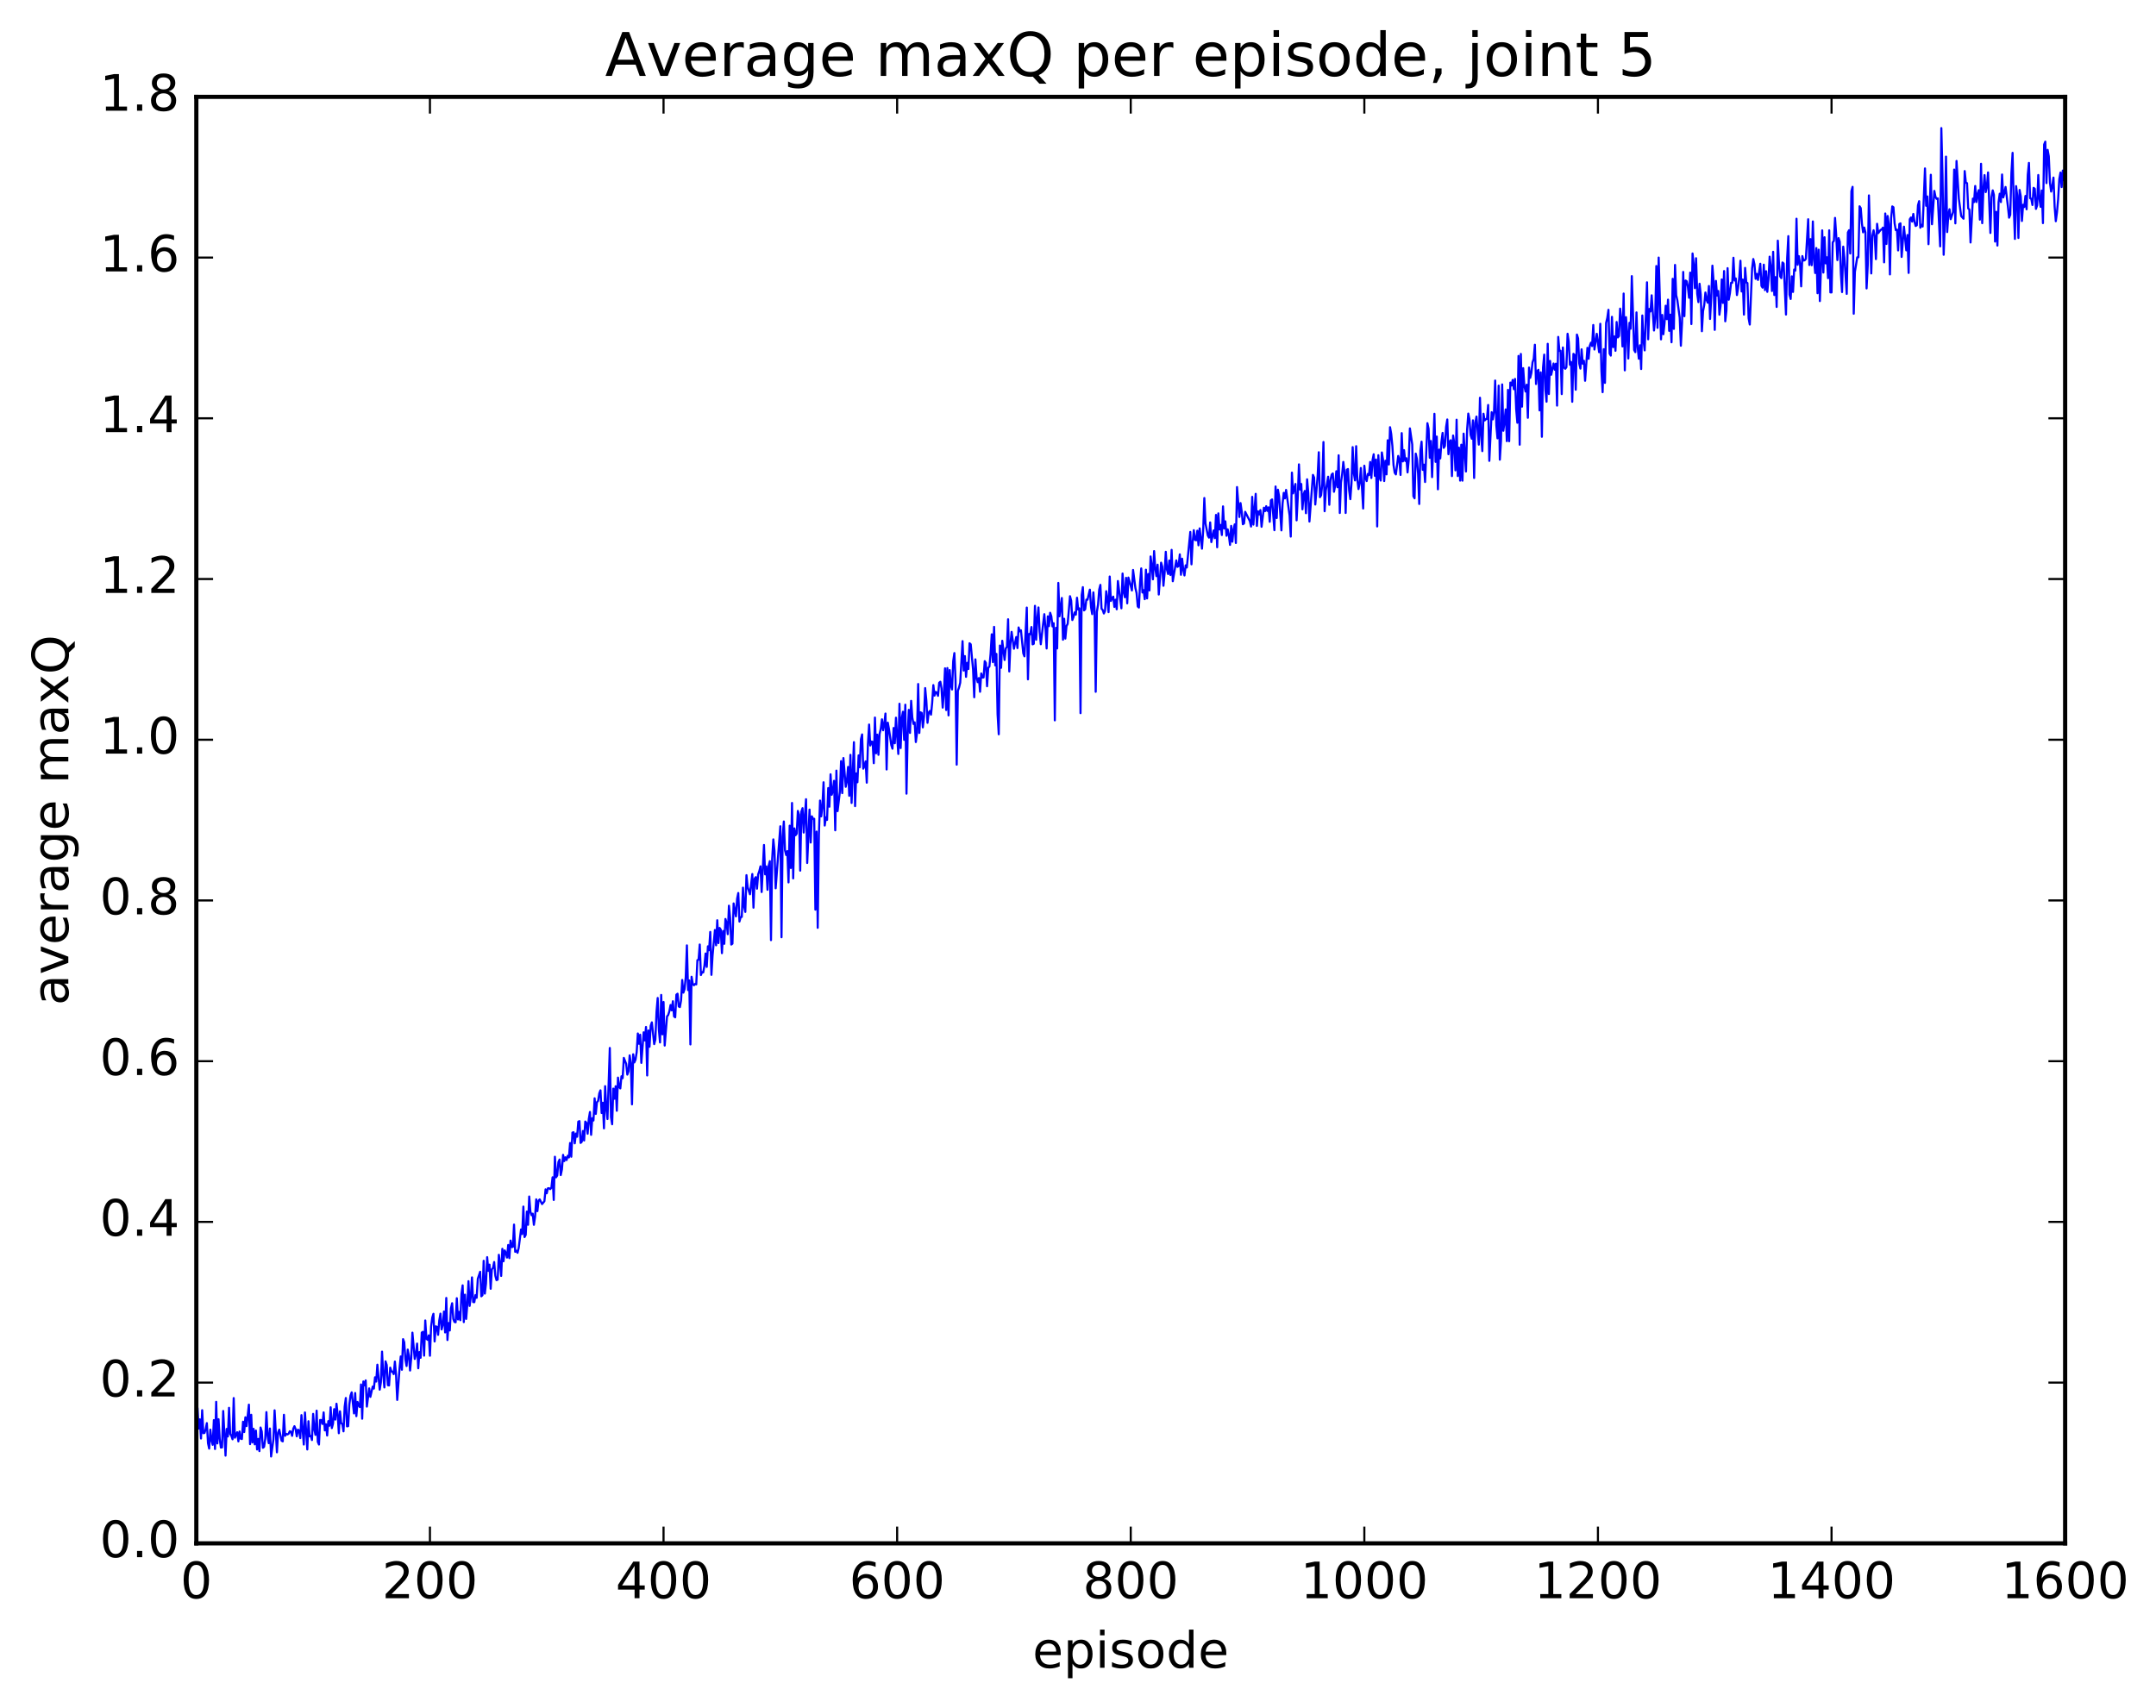 <?xml version="1.0" encoding="utf-8" standalone="no"?>
<!DOCTYPE svg PUBLIC "-//W3C//DTD SVG 1.1//EN"
  "http://www.w3.org/Graphics/SVG/1.1/DTD/svg11.dtd">
<!-- Created with matplotlib (http://matplotlib.org/) -->
<svg height="408pt" version="1.1" viewBox="0 0 515 408" width="515pt" xmlns="http://www.w3.org/2000/svg" xmlns:xlink="http://www.w3.org/1999/xlink">
 <defs>
  <style type="text/css">
*{stroke-linecap:butt;stroke-linejoin:round;stroke-miterlimit:100000;}
  </style>
 </defs>
 <g id="figure_1">
  <g id="patch_1">
   <path d="M 0 408.169 
L 515.768 408.169 
L 515.768 0 
L 0 0 
z
" style="fill:#ffffff;"/>
  </g>
  <g id="axes_1">
   <g id="patch_2">
    <path d="M 46.898 368.742 
L 493.298 368.742 
L 493.298 23.142 
L 46.898 23.142 
z
" style="fill:#ffffff;"/>
   </g>
   <g id="line2d_1">
    <path clip-path="url(#pdaed164608)" d="M 46.898 341.799 
L 47.176 336.407 
L 47.456 341.322 
L 47.734 339.116 
L 48.014 343.697 
L 48.292 336.932 
L 48.572 342.425 
L 48.85 342.366 
L 49.13 341.458 
L 49.408 340.019 
L 49.688 344.823 
L 49.967 346.109 
L 50.245 341.582 
L 50.525 344.106 
L 50.803 345.207 
L 51.083 339.297 
L 51.361 346.205 
L 51.641 334.938 
L 51.919 344.873 
L 52.199 339.087 
L 52.477 343.729 
L 52.757 345.86 
L 53.035 345.827 
L 53.315 337.119 
L 53.873 347.786 
L 54.151 341.408 
L 54.431 343.207 
L 54.709 336.365 
L 54.989 342.63 
L 55.267 343.057 
L 55.547 343.886 
L 55.825 334.037 
L 56.105 343.506 
L 56.663 342.199 
L 56.941 344.39 
L 57.221 342.022 
L 57.499 343.731 
L 57.779 343.827 
L 58.057 339.681 
L 58.337 342.151 
L 58.615 338.621 
L 58.895 340.733 
L 59.453 335.607 
L 59.731 345.044 
L 60.011 338.03 
L 60.289 344.644 
L 60.569 341.383 
L 60.847 345.089 
L 61.127 341.802 
L 61.406 346.318 
L 61.684 343.792 
L 61.964 346.707 
L 62.242 341.064 
L 62.522 342.016 
L 62.8 345.914 
L 63.08 345.699 
L 63.358 343.771 
L 63.638 337.39 
L 63.916 343.035 
L 64.195 344.814 
L 64.475 341.31 
L 64.754 347.997 
L 65.311 343.931 
L 65.591 336.96 
L 66.148 346.996 
L 66.427 342.266 
L 66.707 341.574 
L 67.264 344.225 
L 67.543 344.382 
L 67.823 338.031 
L 68.102 343.05 
L 68.38 342.595 
L 68.659 342.722 
L 68.939 342.571 
L 69.218 341.96 
L 69.496 342.071 
L 69.775 343.059 
L 70.055 341.347 
L 70.334 340.757 
L 70.612 341.454 
L 70.891 343.179 
L 71.171 341.583 
L 71.45 341.795 
L 71.728 343.594 
L 72.007 338.112 
L 72.566 345.137 
L 72.844 337.474 
L 73.403 346.313 
L 73.681 339.567 
L 73.96 343.17 
L 74.24 343.066 
L 74.519 344.062 
L 74.797 337.813 
L 75.076 341.42 
L 75.356 342.84 
L 75.635 337.042 
L 75.913 344.487 
L 76.192 345.137 
L 76.472 339.263 
L 76.751 339.308 
L 77.029 340.226 
L 77.308 337.458 
L 77.588 341.757 
L 77.867 340.289 
L 78.145 342.981 
L 78.424 339.548 
L 78.704 340.644 
L 78.983 336.238 
L 79.261 341.208 
L 79.54 340.163 
L 79.82 336.689 
L 80.099 339.178 
L 80.377 335.385 
L 80.656 337.882 
L 80.936 342.433 
L 81.215 337.197 
L 81.493 340.047 
L 81.772 340.207 
L 82.052 341.985 
L 82.331 336.087 
L 82.609 334.017 
L 82.888 340.798 
L 83.168 340.738 
L 83.447 335.568 
L 83.725 333.442 
L 84.004 332.665 
L 84.562 337.706 
L 84.841 332.826 
L 85.121 338.358 
L 85.4 334.963 
L 85.678 335.803 
L 85.957 336.184 
L 86.237 330.785 
L 86.516 338.969 
L 86.794 330.071 
L 87.073 330.999 
L 87.353 329.811 
L 87.632 336.077 
L 88.189 331.724 
L 88.469 333.752 
L 89.026 331.288 
L 89.305 331.769 
L 89.585 329.073 
L 89.864 330.096 
L 90.142 326.064 
L 90.701 332.028 
L 90.98 330.288 
L 91.258 322.94 
L 91.537 328.405 
L 91.817 331.502 
L 92.096 325.262 
L 92.374 326.145 
L 92.653 330.952 
L 92.933 331.014 
L 93.212 326.765 
L 93.49 327.659 
L 93.769 327.734 
L 94.049 328.316 
L 94.328 325.31 
L 94.606 328.495 
L 94.885 334.485 
L 95.444 326.873 
L 95.722 324.09 
L 96.001 327.272 
L 96.281 319.956 
L 96.559 320.69 
L 96.838 324.774 
L 97.118 326.375 
L 97.397 322.45 
L 97.675 323.945 
L 97.954 327.454 
L 98.234 324.435 
L 98.513 318.402 
L 99.07 324.689 
L 99.35 323.582 
L 99.629 321.014 
L 99.907 326.913 
L 100.186 323.05 
L 100.466 324.411 
L 100.745 318.388 
L 101.023 318.208 
L 101.302 323.899 
L 101.582 315.496 
L 101.861 319.871 
L 102.139 320.119 
L 102.418 319.05 
L 102.698 323.922 
L 102.977 316.968 
L 103.255 314.81 
L 103.534 313.899 
L 103.814 320.508 
L 104.093 316.893 
L 104.371 317.026 
L 104.65 318.924 
L 104.93 315.481 
L 105.209 313.865 
L 105.487 317.631 
L 105.766 316.509 
L 106.046 313.359 
L 106.325 318.356 
L 106.603 310.117 
L 106.882 320.169 
L 107.162 316.108 
L 107.441 317.884 
L 107.719 312.587 
L 107.999 311.375 
L 108.278 315.131 
L 108.556 315.849 
L 108.835 315.927 
L 109.115 310.178 
L 109.394 315.253 
L 109.672 313.444 
L 109.951 315.432 
L 110.231 309.136 
L 110.51 307.103 
L 110.788 315.886 
L 111.067 309.326 
L 111.347 315.13 
L 111.626 311.728 
L 111.904 306.108 
L 112.183 312.018 
L 112.463 309.822 
L 112.742 305.2 
L 113.02 311.096 
L 113.299 311.124 
L 113.579 309.427 
L 113.858 310.086 
L 114.136 305.528 
L 114.695 303.857 
L 114.974 309.723 
L 115.252 309.444 
L 115.531 301.235 
L 115.811 309.072 
L 116.09 306.667 
L 116.368 300.367 
L 116.647 303.647 
L 116.927 302.156 
L 117.206 307.923 
L 117.484 303.262 
L 117.763 302.942 
L 118.043 301.525 
L 118.322 304.818 
L 118.6 305.861 
L 118.879 305.74 
L 119.159 299.805 
L 119.438 301.896 
L 119.716 304.85 
L 119.996 298.374 
L 120.275 301.348 
L 120.553 298.752 
L 120.832 299.335 
L 121.112 300.472 
L 121.391 297.458 
L 121.669 300.602 
L 121.948 296.405 
L 122.228 297.961 
L 122.507 297.915 
L 122.785 292.587 
L 123.064 299.085 
L 123.344 298.827 
L 123.623 299.325 
L 123.901 298.159 
L 124.46 293.748 
L 124.739 294.848 
L 125.017 288.282 
L 125.296 295.567 
L 125.576 295.051 
L 125.855 289.478 
L 126.133 292.631 
L 126.412 285.875 
L 126.692 289.483 
L 126.971 290.345 
L 127.249 289.973 
L 127.528 292.642 
L 127.808 290.74 
L 128.087 286.558 
L 128.365 289.382 
L 128.644 286.847 
L 128.923 286.571 
L 129.482 287.689 
L 130.04 287.009 
L 130.319 284.167 
L 130.597 285.104 
L 130.876 283.914 
L 131.155 283.894 
L 131.435 284.115 
L 131.714 283.765 
L 131.993 281.286 
L 132.272 286.703 
L 132.55 276.376 
L 132.829 281.296 
L 133.108 280.844 
L 133.387 277.648 
L 133.667 277.044 
L 133.946 280.761 
L 134.225 279.42 
L 134.504 275.93 
L 134.782 277.427 
L 135.061 276.51 
L 135.34 277.168 
L 135.619 276.142 
L 135.899 276.543 
L 136.178 273.091 
L 136.457 276.375 
L 136.736 270.603 
L 137.014 270.527 
L 137.293 273.169 
L 137.572 270.835 
L 137.851 271.598 
L 138.131 267.999 
L 138.41 267.861 
L 138.689 273.075 
L 138.968 272.807 
L 139.246 270.214 
L 139.525 272.488 
L 139.804 267.966 
L 140.083 268.299 
L 140.363 270.879 
L 140.642 267.37 
L 140.921 265.686 
L 141.2 271.141 
L 141.478 267.173 
L 141.757 267.715 
L 142.036 262.415 
L 142.315 266.144 
L 142.595 263.335 
L 142.874 263.041 
L 143.153 261.226 
L 143.431 260.506 
L 143.71 265.924 
L 143.989 263.474 
L 144.268 269.595 
L 144.548 259.51 
L 144.827 264.787 
L 145.106 267.366 
L 145.663 250.386 
L 145.942 266.894 
L 146.221 268.615 
L 146.5 260.099 
L 146.78 262.515 
L 147.059 259.527 
L 147.338 265.392 
L 147.617 257.469 
L 147.895 259.719 
L 148.174 260.046 
L 148.453 257.146 
L 148.732 257.608 
L 149.012 252.757 
L 149.57 254.175 
L 149.849 256.756 
L 150.127 255.975 
L 150.406 252.161 
L 150.685 253.963 
L 150.964 263.854 
L 151.244 251.894 
L 151.523 253.849 
L 151.802 253.19 
L 152.081 251.395 
L 152.359 246.922 
L 152.638 249.391 
L 152.917 247.219 
L 153.196 253.952 
L 153.755 246.642 
L 154.034 248.591 
L 154.312 245.369 
L 154.591 256.957 
L 154.87 246.202 
L 155.149 250.094 
L 155.429 245.091 
L 155.708 244.266 
L 156.266 249.47 
L 156.544 248.365 
L 156.823 241.738 
L 157.102 238.439 
L 157.381 245.983 
L 157.661 249.069 
L 157.94 237.713 
L 158.219 247.133 
L 158.498 239.393 
L 158.776 249.805 
L 159.334 242.846 
L 159.613 242.517 
L 159.893 241.61 
L 160.172 240.116 
L 160.451 241.4 
L 160.73 239.221 
L 161.008 242.844 
L 161.287 243.065 
L 161.566 237.656 
L 161.845 237.424 
L 162.125 240.466 
L 162.404 240.615 
L 162.683 239.034 
L 162.962 234.143 
L 163.24 237.164 
L 163.519 236.323 
L 163.798 233.519 
L 164.077 225.875 
L 164.357 236.557 
L 164.636 234.249 
L 164.915 249.543 
L 165.194 233.375 
L 165.472 235.001 
L 165.751 235.409 
L 166.03 235.105 
L 166.31 235.199 
L 166.589 229.402 
L 166.868 229.312 
L 167.147 225.669 
L 167.425 232.963 
L 167.704 232.26 
L 167.983 232.334 
L 168.262 230.752 
L 168.542 227.818 
L 168.821 231.02 
L 169.1 226.099 
L 169.379 227.027 
L 169.657 222.662 
L 169.936 232.921 
L 170.215 228.229 
L 170.774 222.199 
L 171.053 225.854 
L 171.332 219.867 
L 171.611 225.331 
L 171.889 221.708 
L 172.168 222.118 
L 172.447 227.734 
L 172.726 222.434 
L 173.006 225.505 
L 173.285 219.569 
L 173.564 220.509 
L 173.843 223.199 
L 174.121 216.393 
L 174.4 219.289 
L 174.679 225.682 
L 174.958 225.459 
L 175.238 215.855 
L 175.796 218.94 
L 176.075 214.738 
L 176.353 213.361 
L 176.632 220.181 
L 176.911 219.152 
L 177.19 219.072 
L 177.47 212.084 
L 177.749 216.569 
L 178.028 217.882 
L 178.306 209.098 
L 178.585 211.945 
L 179.143 213.668 
L 179.702 208.829 
L 179.981 216.868 
L 180.26 209.927 
L 180.538 209.571 
L 180.817 212.333 
L 181.096 208.928 
L 181.375 208.14 
L 181.655 206.987 
L 181.934 213.13 
L 182.492 201.885 
L 182.77 208.908 
L 183.049 207.019 
L 183.328 212.592 
L 183.607 206.862 
L 183.887 205.75 
L 184.166 224.624 
L 184.445 205.31 
L 184.724 200.548 
L 185.002 203.284 
L 185.281 212.234 
L 186.398 197.418 
L 186.677 223.933 
L 186.956 199.915 
L 187.234 196.276 
L 187.513 203.14 
L 187.792 204.293 
L 188.071 203.35 
L 188.351 210.831 
L 188.63 197.278 
L 188.909 207.394 
L 189.188 191.85 
L 189.466 209.87 
L 189.745 197.919 
L 190.024 199.566 
L 190.304 199.195 
L 190.583 193.749 
L 190.862 194.638 
L 191.141 208.016 
L 191.419 193.945 
L 191.698 193.09 
L 191.977 198.913 
L 192.536 190.954 
L 192.815 206.189 
L 193.373 193.431 
L 193.651 201.301 
L 193.93 195.04 
L 194.209 195.647 
L 194.488 195.626 
L 194.768 217.337 
L 195.047 198.685 
L 195.326 221.677 
L 195.605 199.407 
L 195.883 191.273 
L 196.162 195.053 
L 196.441 192.623 
L 196.72 186.906 
L 197 197.243 
L 197.279 195.28 
L 197.558 195.895 
L 197.837 188.288 
L 198.115 192.744 
L 198.394 185 
L 198.673 189.893 
L 198.952 188.929 
L 199.232 186.554 
L 199.511 198.376 
L 199.79 184.118 
L 200.069 193.805 
L 200.626 189.11 
L 200.905 181.848 
L 201.185 189.498 
L 201.464 181.113 
L 202.022 187.987 
L 202.3 186.604 
L 202.579 183.235 
L 202.858 190.135 
L 203.137 180.353 
L 203.417 191.847 
L 203.975 177.321 
L 204.254 192.605 
L 204.532 184.778 
L 204.811 186.905 
L 205.09 180.478 
L 205.369 183.323 
L 205.649 176.638 
L 205.928 175.471 
L 206.207 183.657 
L 206.486 183.025 
L 206.764 181.905 
L 207.043 187 
L 207.322 177.777 
L 207.601 173.112 
L 207.881 178.118 
L 208.16 177.164 
L 208.439 177.248 
L 208.718 182.344 
L 208.996 171.443 
L 209.275 179.979 
L 209.554 175.526 
L 209.833 180.348 
L 210.113 175.322 
L 210.392 174.101 
L 210.671 171.865 
L 210.95 174.482 
L 211.228 172.861 
L 211.507 170.483 
L 211.786 183.85 
L 212.065 172.661 
L 212.345 174.194 
L 212.903 178.035 
L 213.181 178.883 
L 213.46 173.93 
L 213.739 177.586 
L 214.018 171.475 
L 214.577 180.142 
L 214.856 168.142 
L 215.135 178.739 
L 215.413 171.583 
L 215.692 170.053 
L 215.971 176.771 
L 216.25 168.372 
L 216.53 189.63 
L 216.809 175.642 
L 217.088 169.6 
L 217.367 175.117 
L 217.645 167.455 
L 217.924 171.438 
L 218.203 172.979 
L 218.482 172.576 
L 218.762 177.295 
L 219.041 175.185 
L 219.32 163.427 
L 219.599 175.117 
L 219.877 170.192 
L 220.156 170.331 
L 220.435 173.789 
L 220.714 171.259 
L 220.994 164.401 
L 221.273 167.386 
L 221.552 172.695 
L 221.831 170.272 
L 222.109 169.869 
L 222.388 170.75 
L 222.667 167.948 
L 222.946 163.691 
L 223.226 166.199 
L 223.505 165.317 
L 223.784 165.477 
L 224.062 166.252 
L 224.341 163.138 
L 224.62 162.886 
L 224.899 164.482 
L 225.179 169.067 
L 225.458 165.569 
L 225.737 159.683 
L 226.016 169.644 
L 226.294 159.612 
L 226.573 170.923 
L 226.852 160.097 
L 227.131 163.707 
L 227.411 164.735 
L 227.69 157.953 
L 227.969 156.035 
L 228.248 162.522 
L 228.526 182.696 
L 228.805 165.062 
L 229.084 164.261 
L 229.363 163.109 
L 229.922 153.182 
L 230.201 160.209 
L 230.48 156.752 
L 230.758 161.718 
L 231.037 158.363 
L 231.316 159.846 
L 231.595 153.692 
L 231.875 153.933 
L 232.433 159.966 
L 232.712 166.595 
L 232.99 157.535 
L 233.269 161.826 
L 233.548 162.991 
L 233.827 162.004 
L 234.107 165.278 
L 234.386 160.906 
L 234.665 161.884 
L 234.944 161.862 
L 235.222 157.959 
L 235.501 158.387 
L 235.78 163.962 
L 236.06 159.538 
L 236.339 159.262 
L 236.618 156.222 
L 236.897 151.545 
L 237.175 158.2 
L 237.454 149.775 
L 237.733 158.977 
L 238.012 156.233 
L 238.292 170.688 
L 238.571 175.439 
L 238.85 154.236 
L 239.129 159.561 
L 239.407 153.101 
L 239.965 157.689 
L 240.244 154.933 
L 240.524 154.562 
L 240.803 147.959 
L 241.082 160.425 
L 241.361 153.763 
L 241.639 150.967 
L 242.197 155 
L 242.756 152.197 
L 243.035 154.845 
L 243.314 149.913 
L 243.593 150.85 
L 243.871 150.593 
L 244.429 156.101 
L 244.708 156.818 
L 245.267 145.163 
L 245.546 162.31 
L 245.825 151.466 
L 246.103 151.555 
L 246.382 149.812 
L 246.661 153.955 
L 246.94 153.807 
L 247.22 144.748 
L 247.499 152.854 
L 247.778 147.886 
L 248.056 145.136 
L 248.335 150.936 
L 248.614 153.928 
L 249.173 149.026 
L 249.452 146.745 
L 249.731 150.089 
L 250.01 154.938 
L 250.288 147.261 
L 250.567 149.597 
L 250.846 146.405 
L 251.125 147.243 
L 251.405 149.675 
L 251.684 148.893 
L 251.963 172.111 
L 252.242 149.992 
L 252.52 154.931 
L 252.799 139.271 
L 253.078 147.248 
L 253.637 142.879 
L 253.916 152.842 
L 254.195 147.837 
L 254.474 152.576 
L 254.752 149.6 
L 255.031 149.06 
L 255.589 142.448 
L 255.869 143.512 
L 256.147 148.142 
L 256.426 147.416 
L 256.705 146.318 
L 256.985 146.849 
L 257.264 142.813 
L 257.543 145.651 
L 257.822 145.344 
L 258.101 170.392 
L 258.38 142.159 
L 258.659 140.286 
L 258.938 145.839 
L 259.216 145.575 
L 259.495 143.262 
L 259.774 143.28 
L 260.332 140.885 
L 260.611 145.052 
L 260.89 146.731 
L 261.17 141.537 
L 261.449 145.397 
L 261.728 165.288 
L 262.007 146.187 
L 262.286 144.457 
L 262.565 140.861 
L 262.844 139.741 
L 263.123 145.438 
L 263.401 145.738 
L 263.68 146.574 
L 263.959 145.959 
L 264.238 141.249 
L 264.517 143.151 
L 264.796 146.261 
L 265.075 137.747 
L 265.354 143.585 
L 265.634 142.916 
L 265.913 142.549 
L 266.192 145.014 
L 266.471 143.28 
L 266.75 145.572 
L 267.029 138.818 
L 267.865 145.341 
L 268.144 137.031 
L 268.423 141.459 
L 268.702 142.704 
L 268.981 138.055 
L 269.26 144.152 
L 269.539 137.994 
L 270.098 139.988 
L 270.377 141.083 
L 270.656 136.175 
L 271.214 140.513 
L 271.493 141.704 
L 271.772 144.905 
L 272.05 145.166 
L 272.329 139.202 
L 272.608 135.809 
L 272.887 141.561 
L 273.166 141.002 
L 273.445 143.161 
L 273.724 136.117 
L 274.003 142.977 
L 274.283 137.133 
L 274.562 141.073 
L 274.841 132.952 
L 275.12 135.154 
L 275.399 138.418 
L 275.678 131.67 
L 275.957 135.8 
L 276.236 137.652 
L 276.514 134.916 
L 276.793 142.047 
L 277.351 134.431 
L 277.63 135.379 
L 277.909 139.96 
L 278.188 136.9 
L 278.467 131.839 
L 278.747 136.104 
L 279.026 137.152 
L 279.305 133.932 
L 279.584 137.384 
L 279.863 131.375 
L 280.142 138.873 
L 280.978 133.893 
L 281.257 135.447 
L 281.536 135.233 
L 281.815 132.454 
L 282.094 137.331 
L 282.373 133.487 
L 282.652 136.173 
L 282.932 137.488 
L 283.211 135.078 
L 283.49 135.592 
L 284.327 127.092 
L 284.606 134.832 
L 284.885 129.584 
L 285.163 126.677 
L 285.442 128.97 
L 285.721 129.099 
L 286 126.797 
L 286.279 130.289 
L 286.558 126.244 
L 287.116 131.096 
L 287.396 126.814 
L 287.675 118.991 
L 287.954 125.076 
L 288.512 127.953 
L 288.791 128.457 
L 289.07 124.816 
L 289.349 129.52 
L 289.906 126.726 
L 290.185 128.57 
L 290.464 123.026 
L 290.743 130.758 
L 291.022 122.655 
L 291.301 126.505 
L 291.58 125.421 
L 291.86 127.832 
L 292.139 120.987 
L 292.418 126.273 
L 292.697 124.559 
L 292.976 128.012 
L 293.255 126.47 
L 293.534 127.879 
L 293.812 130.184 
L 294.091 125.65 
L 294.37 129.424 
L 294.649 126.529 
L 294.928 125.288 
L 295.207 129.741 
L 295.486 116.369 
L 296.045 123.523 
L 296.324 120.198 
L 296.603 122.212 
L 296.882 125.261 
L 297.161 125.054 
L 297.44 122.291 
L 298.555 124.523 
L 298.834 125.805 
L 299.113 118.708 
L 299.392 125.337 
L 299.95 117.991 
L 300.229 125.651 
L 300.509 122.158 
L 300.788 122.917 
L 301.067 121.868 
L 301.346 125.86 
L 301.904 121.309 
L 302.183 122.125 
L 302.462 120.942 
L 302.74 122.068 
L 303.019 121.22 
L 303.298 124.667 
L 303.577 119.558 
L 303.856 119.328 
L 304.414 126.679 
L 304.693 116.232 
L 304.973 123.77 
L 305.252 117.002 
L 305.531 118.548 
L 306.089 126.722 
L 306.368 120.305 
L 306.647 117.756 
L 306.925 119.084 
L 307.204 117.056 
L 308.041 123.131 
L 308.32 128.204 
L 308.599 112.919 
L 308.878 117.877 
L 309.437 115.633 
L 309.716 124.322 
L 309.995 118.828 
L 310.274 110.947 
L 310.553 116.986 
L 310.832 115.632 
L 311.111 121.691 
L 311.389 118.169 
L 311.668 117.297 
L 311.947 122.621 
L 312.226 114.521 
L 312.505 117.761 
L 312.784 124.608 
L 313.622 113.462 
L 313.901 114.106 
L 314.18 120.544 
L 314.738 113.763 
L 315.017 108.05 
L 315.296 118.791 
L 315.575 118.333 
L 315.853 115.627 
L 316.132 105.612 
L 316.411 122.142 
L 316.69 117.24 
L 317.248 113.895 
L 317.527 120.608 
L 317.807 114.723 
L 318.086 113.409 
L 318.365 113.118 
L 318.644 117.5 
L 318.923 116.095 
L 319.202 112.593 
L 319.481 116.414 
L 319.76 108.782 
L 320.038 122.565 
L 320.317 115.285 
L 320.596 113.331 
L 320.875 110.368 
L 321.154 112.71 
L 321.433 122.56 
L 321.712 112.236 
L 321.991 112.059 
L 322.271 117.156 
L 322.55 119.269 
L 322.829 115.477 
L 323.108 106.828 
L 323.387 113.03 
L 323.666 114.785 
L 323.945 106.603 
L 324.224 114.578 
L 324.502 116.852 
L 324.781 115.429 
L 325.06 111.815 
L 325.618 121.499 
L 325.897 111.274 
L 326.176 114.121 
L 326.455 114.946 
L 326.735 113.232 
L 327.014 113.508 
L 327.293 110.375 
L 327.572 114.212 
L 327.851 109.993 
L 328.13 108.533 
L 328.409 113.694 
L 328.688 109.795 
L 328.966 125.782 
L 329.245 108.762 
L 329.524 114.004 
L 329.803 114.816 
L 330.082 108.102 
L 330.361 109.843 
L 330.64 114.935 
L 330.92 110.079 
L 331.199 113.344 
L 331.478 105.19 
L 331.757 110.983 
L 332.036 102.068 
L 332.315 103.676 
L 332.594 106.551 
L 332.873 111.158 
L 333.151 112.946 
L 333.43 113.351 
L 333.988 108.937 
L 334.267 109.943 
L 334.546 113.471 
L 334.825 103.484 
L 335.104 110.244 
L 335.384 107.551 
L 335.663 110.128 
L 335.942 109.48 
L 336.221 112.871 
L 336.5 109.924 
L 336.779 102.356 
L 337.337 106.197 
L 337.615 118.557 
L 337.894 119.059 
L 338.173 108.38 
L 338.452 109.641 
L 338.731 113.106 
L 339.01 120.414 
L 339.289 107.674 
L 339.568 105.521 
L 339.848 112.261 
L 340.127 111.01 
L 340.406 115.163 
L 340.964 101.111 
L 341.243 102.461 
L 341.522 109.382 
L 341.8 105.358 
L 342.079 113.996 
L 342.637 98.867 
L 342.916 110.347 
L 343.195 104.311 
L 343.474 116.907 
L 343.753 107.424 
L 344.033 109.533 
L 344.312 105.581 
L 344.591 103.432 
L 344.87 107.005 
L 345.149 106.532 
L 345.428 102.012 
L 345.707 100.223 
L 345.986 108.525 
L 346.264 105.504 
L 346.543 105.182 
L 346.822 113.748 
L 347.101 104.055 
L 347.38 105.918 
L 347.659 112.38 
L 347.938 100.278 
L 348.217 113.739 
L 348.497 106.955 
L 348.776 114.827 
L 349.055 106.246 
L 349.334 114.842 
L 349.613 103.604 
L 350.171 112.647 
L 350.45 102.611 
L 350.728 98.816 
L 351.007 100.201 
L 351.286 103.929 
L 351.565 104.822 
L 351.844 100.429 
L 352.123 114.2 
L 352.402 101.031 
L 352.682 99.525 
L 353.24 106.234 
L 353.519 95.034 
L 353.798 103.981 
L 354.077 107.785 
L 354.356 98.852 
L 354.635 100.462 
L 354.913 100.169 
L 355.192 100.076 
L 355.471 96.758 
L 355.75 110.111 
L 356.308 98.483 
L 356.587 100.202 
L 356.866 98.426 
L 357.146 90.921 
L 357.425 101.648 
L 357.704 104.731 
L 357.983 92.141 
L 358.262 109.828 
L 358.541 105.3 
L 358.82 91.848 
L 359.099 102.924 
L 359.377 100.855 
L 359.656 97.817 
L 359.935 105.397 
L 360.214 93.144 
L 360.493 105.421 
L 360.772 91.407 
L 361.051 92.116 
L 361.33 90.775 
L 361.61 92.994 
L 361.889 90.534 
L 362.168 97.761 
L 362.447 101.008 
L 362.726 85.039 
L 363.005 106.25 
L 363.284 84.568 
L 363.562 97.159 
L 363.841 87.962 
L 364.12 92.165 
L 364.399 93.545 
L 364.678 91.918 
L 364.957 99.822 
L 365.236 87.821 
L 365.515 90.287 
L 365.795 89.126 
L 366.074 86.589 
L 366.353 85.747 
L 366.632 82.365 
L 366.911 91.752 
L 367.19 88.715 
L 367.469 88.353 
L 367.748 98.054 
L 368.026 88.961 
L 368.305 104.357 
L 368.584 87.82 
L 368.863 84.728 
L 369.142 93.105 
L 369.421 95.975 
L 369.7 82.144 
L 369.979 94.146 
L 370.259 86.237 
L 370.538 89.537 
L 371.096 86.845 
L 371.375 88.34 
L 371.654 86.887 
L 371.933 96.909 
L 372.212 80.496 
L 372.49 83.834 
L 372.769 83.804 
L 373.048 94.163 
L 373.327 83.023 
L 373.606 87.801 
L 373.885 88.113 
L 374.164 87.737 
L 374.443 79.748 
L 374.723 81.676 
L 375.002 87.156 
L 375.281 86.47 
L 375.56 95.992 
L 375.839 84.548 
L 376.118 84.787 
L 376.397 93.119 
L 376.675 79.938 
L 376.954 80.848 
L 377.233 86.873 
L 377.512 88.076 
L 377.791 83.464 
L 378.07 86.898 
L 378.349 86.2 
L 378.628 90.974 
L 379.187 83.1 
L 379.466 85.724 
L 379.745 82.638 
L 380.024 81.872 
L 380.303 82.681 
L 380.582 77.648 
L 380.861 83.514 
L 381.418 79.755 
L 381.976 84.151 
L 382.255 77.361 
L 382.534 88.625 
L 382.813 93.7 
L 383.092 83.427 
L 383.372 91.479 
L 383.651 77.162 
L 383.93 75.969 
L 384.209 74.021 
L 384.488 84.484 
L 384.767 84.964 
L 385.046 75.7 
L 385.325 82.933 
L 385.603 80.383 
L 385.882 83.814 
L 386.161 76.934 
L 386.44 80.627 
L 386.719 80.296 
L 386.998 73.741 
L 387.277 76.349 
L 387.557 82.772 
L 387.836 70.137 
L 388.115 88.488 
L 388.394 75.781 
L 388.673 79.25 
L 388.952 85.653 
L 389.231 77.123 
L 389.51 78.542 
L 389.788 65.972 
L 390.346 83.608 
L 390.625 84.136 
L 390.904 74.642 
L 391.183 82.933 
L 391.462 85.707 
L 391.741 82.499 
L 392.021 88.173 
L 392.3 75.375 
L 392.579 81.265 
L 392.858 83.72 
L 393.416 67.449 
L 393.695 81.064 
L 393.974 73.814 
L 394.252 74.425 
L 394.531 70.556 
L 395.089 78.968 
L 395.368 76.065 
L 395.647 63.558 
L 395.926 78.333 
L 396.205 61.537 
L 396.764 81.082 
L 397.043 75.251 
L 397.322 79.863 
L 397.601 77.254 
L 397.88 73.046 
L 398.159 76.266 
L 398.438 71.595 
L 398.716 79.05 
L 398.995 75.18 
L 399.274 81.779 
L 399.553 66.613 
L 399.832 78.578 
L 400.111 63.301 
L 400.39 70.536 
L 400.67 71.747 
L 401.228 75.876 
L 401.507 82.604 
L 401.786 77.08 
L 402.065 64.971 
L 402.344 75.552 
L 402.623 67.019 
L 402.901 67.191 
L 403.18 68.512 
L 403.459 71.146 
L 403.738 65.129 
L 404.017 77.429 
L 404.296 60.562 
L 404.575 63.228 
L 404.854 68.847 
L 405.134 61.696 
L 405.413 70.186 
L 405.692 72.182 
L 405.971 67.796 
L 406.25 70.398 
L 406.529 79.138 
L 406.808 74.33 
L 407.087 72.896 
L 407.365 69.889 
L 407.644 71.624 
L 407.923 72.329 
L 408.202 68.337 
L 408.481 76.206 
L 408.76 71.072 
L 409.039 63.471 
L 409.318 67.222 
L 409.598 78.816 
L 409.877 67.113 
L 410.156 70.618 
L 410.435 69.522 
L 410.714 75.199 
L 410.993 73.056 
L 411.272 66.77 
L 411.55 72.379 
L 411.829 64.76 
L 412.108 76.766 
L 412.387 74.199 
L 412.666 64.072 
L 412.945 71.612 
L 413.224 70.059 
L 413.503 67.563 
L 413.783 67.547 
L 414.062 61.58 
L 414.341 67.022 
L 414.62 66.518 
L 414.899 70.499 
L 415.178 68.811 
L 415.457 66.248 
L 415.736 62.295 
L 416.014 69.641 
L 416.293 66.787 
L 416.572 75.17 
L 416.851 64.004 
L 417.13 67.45 
L 417.409 67.624 
L 417.688 76.023 
L 417.967 77.542 
L 418.526 64.124 
L 418.805 61.887 
L 419.084 63.16 
L 419.363 66.616 
L 419.642 65.435 
L 419.921 66.884 
L 420.478 63.014 
L 420.757 68.307 
L 421.036 68.73 
L 421.315 63.24 
L 421.594 69.318 
L 421.873 64.797 
L 422.152 69.73 
L 422.432 66.787 
L 422.711 61.322 
L 422.99 63.789 
L 423.269 69.535 
L 423.548 60.16 
L 423.827 70.49 
L 424.106 66.211 
L 424.385 73.338 
L 424.663 57.499 
L 424.942 62.971 
L 425.221 66.034 
L 425.5 66.45 
L 425.779 62.71 
L 426.058 62.965 
L 426.616 75.156 
L 426.896 61.668 
L 427.175 56.415 
L 427.454 70.38 
L 427.733 71.437 
L 428.012 66.026 
L 428.291 69.756 
L 428.57 64.391 
L 428.849 64.651 
L 429.127 52.256 
L 429.406 63.266 
L 429.685 61.196 
L 429.964 62.987 
L 430.243 68.422 
L 430.522 61.182 
L 430.801 62.249 
L 431.08 62.193 
L 431.36 61.869 
L 431.918 52.38 
L 432.197 63.315 
L 432.476 57.138 
L 432.755 63.365 
L 433.034 52.908 
L 433.312 62 
L 433.591 65.233 
L 433.87 59.27 
L 434.149 70.057 
L 434.428 59.652 
L 434.707 71.936 
L 435.265 55.045 
L 435.545 65.119 
L 435.824 56.681 
L 436.103 62.932 
L 436.382 61.469 
L 436.661 66.455 
L 436.94 55.033 
L 437.219 69.861 
L 437.498 69.868 
L 437.776 57.902 
L 438.055 57.567 
L 438.334 52.061 
L 438.613 56.254 
L 438.892 62.142 
L 439.171 56.886 
L 439.45 57.733 
L 439.729 65.415 
L 440.009 69.784 
L 440.288 58.93 
L 440.567 61.526 
L 441.125 70.218 
L 441.404 55.55 
L 441.683 55.002 
L 441.962 60.564 
L 442.24 45.68 
L 442.519 44.64 
L 442.798 74.957 
L 443.077 64.953 
L 443.635 61.484 
L 443.914 61.463 
L 444.193 49.289 
L 444.473 49.726 
L 444.752 53.375 
L 445.031 55.511 
L 445.31 54.369 
L 445.589 55.514 
L 445.868 68.914 
L 446.147 63.339 
L 446.425 46.687 
L 446.983 65.331 
L 447.262 56.28 
L 447.541 55.011 
L 447.82 56.524 
L 448.099 61.91 
L 448.378 53.471 
L 448.658 55.7 
L 449.216 54.929 
L 449.495 54.81 
L 449.774 54.384 
L 450.053 62.679 
L 450.332 51.007 
L 450.611 58.284 
L 450.889 51.598 
L 451.168 53.537 
L 451.447 65.568 
L 451.726 52.163 
L 452.005 49.319 
L 452.284 49.521 
L 452.563 53.355 
L 452.842 54.985 
L 453.122 54.859 
L 453.401 59.834 
L 453.68 53.531 
L 453.959 53.358 
L 454.238 61.389 
L 454.796 54.154 
L 455.353 59.819 
L 455.632 56.146 
L 455.911 65.209 
L 456.19 52.381 
L 456.469 51.962 
L 456.748 52.952 
L 457.027 51.114 
L 457.307 52.952 
L 457.586 53.991 
L 457.865 53.826 
L 458.144 49.04 
L 458.423 48.06 
L 458.702 54.41 
L 458.981 53.706 
L 459.26 54.129 
L 459.817 40.243 
L 460.096 49.169 
L 460.375 46.938 
L 460.654 58.342 
L 461.212 41.758 
L 461.491 53.579 
L 462.05 45.614 
L 462.329 47.061 
L 462.608 47.519 
L 462.887 47.388 
L 463.445 58.865 
L 463.724 30.603 
L 464.002 41.868 
L 464.281 60.871 
L 464.56 53.285 
L 464.839 37.423 
L 465.118 55.446 
L 465.397 51.383 
L 465.676 49.988 
L 465.955 52.372 
L 466.514 50.696 
L 466.793 40.514 
L 467.072 53.365 
L 467.351 38.454 
L 467.909 47.496 
L 468.466 51.624 
L 469.024 52.258 
L 469.303 40.869 
L 469.582 43.628 
L 469.861 43.764 
L 470.14 49.798 
L 470.42 50.048 
L 470.699 57.936 
L 471.257 47.455 
L 471.536 48.286 
L 471.815 44.437 
L 472.094 48.27 
L 472.373 46.396 
L 472.651 45.441 
L 472.93 52.479 
L 473.209 39.127 
L 473.488 53.323 
L 473.767 45.172 
L 474.046 41.834 
L 474.325 45.898 
L 474.604 44.514 
L 474.884 41.2 
L 475.442 55.664 
L 475.721 47.081 
L 476 45.484 
L 476.279 46.559 
L 476.558 57.716 
L 476.837 50.606 
L 477.115 58.67 
L 477.394 48.313 
L 477.673 46.278 
L 477.952 48.28 
L 478.231 41.69 
L 478.51 47.175 
L 478.789 46.146 
L 479.068 44.679 
L 479.627 49.353 
L 479.906 52.012 
L 480.185 51.329 
L 480.464 41.307 
L 480.743 36.519 
L 481.022 49.494 
L 481.3 57.084 
L 481.579 44.47 
L 481.858 46.705 
L 482.137 56.855 
L 482.416 45.381 
L 482.695 46.93 
L 482.974 52.797 
L 483.253 48.921 
L 483.533 49.465 
L 483.812 46.819 
L 484.091 50 
L 484.37 41.751 
L 484.649 38.922 
L 484.928 47.354 
L 485.207 47.486 
L 485.486 48.986 
L 485.764 44.88 
L 486.043 45.112 
L 486.322 49.904 
L 486.601 49.092 
L 486.88 41.813 
L 487.159 47.505 
L 487.438 49.423 
L 487.717 45.513 
L 487.997 53.308 
L 488.276 34.526 
L 488.555 33.842 
L 488.834 43.75 
L 489.113 35.806 
L 489.392 37.35 
L 489.671 43.671 
L 489.95 45.77 
L 490.228 44.425 
L 490.507 42.428 
L 490.786 49.348 
L 491.065 52.852 
L 491.344 50.751 
L 491.623 47.585 
L 491.902 42.797 
L 492.182 41.226 
L 492.461 44.694 
L 492.74 40.747 
L 493.019 43.027 
L 493.019 43.027 
" style="fill:none;stroke:#0000ff;stroke-linecap:square;stroke-width:0.5;"/>
   </g>
   <g id="patch_3">
    <path d="M 46.898 368.742 
L 46.898 23.142 
" style="fill:none;stroke:#000000;stroke-linecap:square;stroke-linejoin:miter;"/>
   </g>
   <g id="patch_4">
    <path d="M 46.898 368.742 
L 493.298 368.742 
" style="fill:none;stroke:#000000;stroke-linecap:square;stroke-linejoin:miter;"/>
   </g>
   <g id="patch_5">
    <path d="M 493.298 368.742 
L 493.298 23.142 
" style="fill:none;stroke:#000000;stroke-linecap:square;stroke-linejoin:miter;"/>
   </g>
   <g id="patch_6">
    <path d="M 46.898 23.142 
L 493.298 23.142 
" style="fill:none;stroke:#000000;stroke-linecap:square;stroke-linejoin:miter;"/>
   </g>
   <g id="matplotlib.axis_1">
    <g id="xtick_1">
     <g id="line2d_2">
      <defs>
       <path d="M 0 0 
L 0 -4 
" id="m0241e2c701" style="stroke:#000000;stroke-width:0.5;"/>
      </defs>
      <g>
       <use style="stroke:#000000;stroke-width:0.5;" x="46.898" xlink:href="#m0241e2c701" y="368.742"/>
      </g>
     </g>
     <g id="line2d_3">
      <defs>
       <path d="M 0 0 
L 0 4 
" id="m3ecce9b54e" style="stroke:#000000;stroke-width:0.5;"/>
      </defs>
      <g>
       <use style="stroke:#000000;stroke-width:0.5;" x="46.898" xlink:href="#m3ecce9b54e" y="23.142"/>
      </g>
     </g>
     <g id="text_1">
      <!-- 0 -->
      <defs>
       <path d="M 31.781 66.406 
Q 24.172 66.406 20.328 58.906 
Q 16.5 51.422 16.5 36.375 
Q 16.5 21.391 20.328 13.891 
Q 24.172 6.391 31.781 6.391 
Q 39.453 6.391 43.281 13.891 
Q 47.125 21.391 47.125 36.375 
Q 47.125 51.422 43.281 58.906 
Q 39.453 66.406 31.781 66.406 
M 31.781 74.219 
Q 44.047 74.219 50.516 64.516 
Q 56.984 54.828 56.984 36.375 
Q 56.984 17.969 50.516 8.266 
Q 44.047 -1.422 31.781 -1.422 
Q 19.531 -1.422 13.062 8.266 
Q 6.594 17.969 6.594 36.375 
Q 6.594 54.828 13.062 64.516 
Q 19.531 74.219 31.781 74.219 
" id="BitstreamVeraSans-Roman-30"/>
      </defs>
      <g transform="translate(43.08 381.86)scale(0.12 -0.12)">
       <use xlink:href="#BitstreamVeraSans-Roman-30"/>
      </g>
     </g>
    </g>
    <g id="xtick_2">
     <g id="line2d_4">
      <g>
       <use style="stroke:#000000;stroke-width:0.5;" x="102.698" xlink:href="#m0241e2c701" y="368.742"/>
      </g>
     </g>
     <g id="line2d_5">
      <g>
       <use style="stroke:#000000;stroke-width:0.5;" x="102.698" xlink:href="#m3ecce9b54e" y="23.142"/>
      </g>
     </g>
     <g id="text_2">
      <!-- 200 -->
      <defs>
       <path d="M 19.188 8.297 
L 53.609 8.297 
L 53.609 0 
L 7.328 0 
L 7.328 8.297 
Q 12.938 14.109 22.625 23.891 
Q 32.328 33.688 34.812 36.531 
Q 39.547 41.844 41.422 45.531 
Q 43.312 49.219 43.312 52.781 
Q 43.312 58.594 39.234 62.25 
Q 35.156 65.922 28.609 65.922 
Q 23.969 65.922 18.812 64.312 
Q 13.672 62.703 7.812 59.422 
L 7.812 69.391 
Q 13.766 71.781 18.938 73 
Q 24.125 74.219 28.422 74.219 
Q 39.75 74.219 46.484 68.547 
Q 53.219 62.891 53.219 53.422 
Q 53.219 48.922 51.531 44.891 
Q 49.859 40.875 45.406 35.406 
Q 44.188 33.984 37.641 27.219 
Q 31.109 20.453 19.188 8.297 
" id="BitstreamVeraSans-Roman-32"/>
      </defs>
      <g transform="translate(91.245 381.86)scale(0.12 -0.12)">
       <use xlink:href="#BitstreamVeraSans-Roman-32"/>
       <use x="63.623" xlink:href="#BitstreamVeraSans-Roman-30"/>
       <use x="127.246" xlink:href="#BitstreamVeraSans-Roman-30"/>
      </g>
     </g>
    </g>
    <g id="xtick_3">
     <g id="line2d_6">
      <g>
       <use style="stroke:#000000;stroke-width:0.5;" x="158.498" xlink:href="#m0241e2c701" y="368.742"/>
      </g>
     </g>
     <g id="line2d_7">
      <g>
       <use style="stroke:#000000;stroke-width:0.5;" x="158.498" xlink:href="#m3ecce9b54e" y="23.142"/>
      </g>
     </g>
     <g id="text_3">
      <!-- 400 -->
      <defs>
       <path d="M 37.797 64.312 
L 12.891 25.391 
L 37.797 25.391 
z
M 35.203 72.906 
L 47.609 72.906 
L 47.609 25.391 
L 58.016 25.391 
L 58.016 17.188 
L 47.609 17.188 
L 47.609 0 
L 37.797 0 
L 37.797 17.188 
L 4.891 17.188 
L 4.891 26.703 
z
" id="BitstreamVeraSans-Roman-34"/>
      </defs>
      <g transform="translate(147.045 381.86)scale(0.12 -0.12)">
       <use xlink:href="#BitstreamVeraSans-Roman-34"/>
       <use x="63.623" xlink:href="#BitstreamVeraSans-Roman-30"/>
       <use x="127.246" xlink:href="#BitstreamVeraSans-Roman-30"/>
      </g>
     </g>
    </g>
    <g id="xtick_4">
     <g id="line2d_8">
      <g>
       <use style="stroke:#000000;stroke-width:0.5;" x="214.298" xlink:href="#m0241e2c701" y="368.742"/>
      </g>
     </g>
     <g id="line2d_9">
      <g>
       <use style="stroke:#000000;stroke-width:0.5;" x="214.298" xlink:href="#m3ecce9b54e" y="23.142"/>
      </g>
     </g>
     <g id="text_4">
      <!-- 600 -->
      <defs>
       <path d="M 33.016 40.375 
Q 26.375 40.375 22.484 35.828 
Q 18.609 31.297 18.609 23.391 
Q 18.609 15.531 22.484 10.953 
Q 26.375 6.391 33.016 6.391 
Q 39.656 6.391 43.531 10.953 
Q 47.406 15.531 47.406 23.391 
Q 47.406 31.297 43.531 35.828 
Q 39.656 40.375 33.016 40.375 
M 52.594 71.297 
L 52.594 62.312 
Q 48.875 64.062 45.094 64.984 
Q 41.312 65.922 37.594 65.922 
Q 27.828 65.922 22.672 59.328 
Q 17.531 52.734 16.797 39.406 
Q 19.672 43.656 24.016 45.922 
Q 28.375 48.188 33.594 48.188 
Q 44.578 48.188 50.953 41.516 
Q 57.328 34.859 57.328 23.391 
Q 57.328 12.156 50.688 5.359 
Q 44.047 -1.422 33.016 -1.422 
Q 20.359 -1.422 13.672 8.266 
Q 6.984 17.969 6.984 36.375 
Q 6.984 53.656 15.188 63.938 
Q 23.391 74.219 37.203 74.219 
Q 40.922 74.219 44.703 73.484 
Q 48.484 72.75 52.594 71.297 
" id="BitstreamVeraSans-Roman-36"/>
      </defs>
      <g transform="translate(202.845 381.86)scale(0.12 -0.12)">
       <use xlink:href="#BitstreamVeraSans-Roman-36"/>
       <use x="63.623" xlink:href="#BitstreamVeraSans-Roman-30"/>
       <use x="127.246" xlink:href="#BitstreamVeraSans-Roman-30"/>
      </g>
     </g>
    </g>
    <g id="xtick_5">
     <g id="line2d_10">
      <g>
       <use style="stroke:#000000;stroke-width:0.5;" x="270.098" xlink:href="#m0241e2c701" y="368.742"/>
      </g>
     </g>
     <g id="line2d_11">
      <g>
       <use style="stroke:#000000;stroke-width:0.5;" x="270.098" xlink:href="#m3ecce9b54e" y="23.142"/>
      </g>
     </g>
     <g id="text_5">
      <!-- 800 -->
      <defs>
       <path d="M 31.781 34.625 
Q 24.75 34.625 20.719 30.859 
Q 16.703 27.094 16.703 20.516 
Q 16.703 13.922 20.719 10.156 
Q 24.75 6.391 31.781 6.391 
Q 38.812 6.391 42.859 10.172 
Q 46.922 13.969 46.922 20.516 
Q 46.922 27.094 42.891 30.859 
Q 38.875 34.625 31.781 34.625 
M 21.922 38.812 
Q 15.578 40.375 12.031 44.719 
Q 8.5 49.078 8.5 55.328 
Q 8.5 64.062 14.719 69.141 
Q 20.953 74.219 31.781 74.219 
Q 42.672 74.219 48.875 69.141 
Q 55.078 64.062 55.078 55.328 
Q 55.078 49.078 51.531 44.719 
Q 48 40.375 41.703 38.812 
Q 48.828 37.156 52.797 32.312 
Q 56.781 27.484 56.781 20.516 
Q 56.781 9.906 50.312 4.234 
Q 43.844 -1.422 31.781 -1.422 
Q 19.734 -1.422 13.25 4.234 
Q 6.781 9.906 6.781 20.516 
Q 6.781 27.484 10.781 32.312 
Q 14.797 37.156 21.922 38.812 
M 18.312 54.391 
Q 18.312 48.734 21.844 45.562 
Q 25.391 42.391 31.781 42.391 
Q 38.141 42.391 41.719 45.562 
Q 45.312 48.734 45.312 54.391 
Q 45.312 60.062 41.719 63.234 
Q 38.141 66.406 31.781 66.406 
Q 25.391 66.406 21.844 63.234 
Q 18.312 60.062 18.312 54.391 
" id="BitstreamVeraSans-Roman-38"/>
      </defs>
      <g transform="translate(258.645 381.86)scale(0.12 -0.12)">
       <use xlink:href="#BitstreamVeraSans-Roman-38"/>
       <use x="63.623" xlink:href="#BitstreamVeraSans-Roman-30"/>
       <use x="127.246" xlink:href="#BitstreamVeraSans-Roman-30"/>
      </g>
     </g>
    </g>
    <g id="xtick_6">
     <g id="line2d_12">
      <g>
       <use style="stroke:#000000;stroke-width:0.5;" x="325.897" xlink:href="#m0241e2c701" y="368.742"/>
      </g>
     </g>
     <g id="line2d_13">
      <g>
       <use style="stroke:#000000;stroke-width:0.5;" x="325.897" xlink:href="#m3ecce9b54e" y="23.142"/>
      </g>
     </g>
     <g id="text_6">
      <!-- 1000 -->
      <defs>
       <path d="M 12.406 8.297 
L 28.516 8.297 
L 28.516 63.922 
L 10.984 60.406 
L 10.984 69.391 
L 28.422 72.906 
L 38.281 72.906 
L 38.281 8.297 
L 54.391 8.297 
L 54.391 0 
L 12.406 0 
z
" id="BitstreamVeraSans-Roman-31"/>
      </defs>
      <g transform="translate(310.627 381.86)scale(0.12 -0.12)">
       <use xlink:href="#BitstreamVeraSans-Roman-31"/>
       <use x="63.623" xlink:href="#BitstreamVeraSans-Roman-30"/>
       <use x="127.246" xlink:href="#BitstreamVeraSans-Roman-30"/>
       <use x="190.869" xlink:href="#BitstreamVeraSans-Roman-30"/>
      </g>
     </g>
    </g>
    <g id="xtick_7">
     <g id="line2d_14">
      <g>
       <use style="stroke:#000000;stroke-width:0.5;" x="381.697" xlink:href="#m0241e2c701" y="368.742"/>
      </g>
     </g>
     <g id="line2d_15">
      <g>
       <use style="stroke:#000000;stroke-width:0.5;" x="381.697" xlink:href="#m3ecce9b54e" y="23.142"/>
      </g>
     </g>
     <g id="text_7">
      <!-- 1200 -->
      <g transform="translate(366.428 381.86)scale(0.12 -0.12)">
       <use xlink:href="#BitstreamVeraSans-Roman-31"/>
       <use x="63.623" xlink:href="#BitstreamVeraSans-Roman-32"/>
       <use x="127.246" xlink:href="#BitstreamVeraSans-Roman-30"/>
       <use x="190.869" xlink:href="#BitstreamVeraSans-Roman-30"/>
      </g>
     </g>
    </g>
    <g id="xtick_8">
     <g id="line2d_16">
      <g>
       <use style="stroke:#000000;stroke-width:0.5;" x="437.498" xlink:href="#m0241e2c701" y="368.742"/>
      </g>
     </g>
     <g id="line2d_17">
      <g>
       <use style="stroke:#000000;stroke-width:0.5;" x="437.498" xlink:href="#m3ecce9b54e" y="23.142"/>
      </g>
     </g>
     <g id="text_8">
      <!-- 1400 -->
      <g transform="translate(422.228 381.86)scale(0.12 -0.12)">
       <use xlink:href="#BitstreamVeraSans-Roman-31"/>
       <use x="63.623" xlink:href="#BitstreamVeraSans-Roman-34"/>
       <use x="127.246" xlink:href="#BitstreamVeraSans-Roman-30"/>
       <use x="190.869" xlink:href="#BitstreamVeraSans-Roman-30"/>
      </g>
     </g>
    </g>
    <g id="xtick_9">
     <g id="line2d_18">
      <g>
       <use style="stroke:#000000;stroke-width:0.5;" x="493.298" xlink:href="#m0241e2c701" y="368.742"/>
      </g>
     </g>
     <g id="line2d_19">
      <g>
       <use style="stroke:#000000;stroke-width:0.5;" x="493.298" xlink:href="#m3ecce9b54e" y="23.142"/>
      </g>
     </g>
     <g id="text_9">
      <!-- 1600 -->
      <g transform="translate(478.027 381.86)scale(0.12 -0.12)">
       <use xlink:href="#BitstreamVeraSans-Roman-31"/>
       <use x="63.623" xlink:href="#BitstreamVeraSans-Roman-36"/>
       <use x="127.246" xlink:href="#BitstreamVeraSans-Roman-30"/>
       <use x="190.869" xlink:href="#BitstreamVeraSans-Roman-30"/>
      </g>
     </g>
    </g>
    <g id="text_10">
     <!-- episode -->
     <defs>
      <path d="M 56.203 29.594 
L 56.203 25.203 
L 14.891 25.203 
Q 15.484 15.922 20.484 11.062 
Q 25.484 6.203 34.422 6.203 
Q 39.594 6.203 44.453 7.469 
Q 49.312 8.734 54.109 11.281 
L 54.109 2.781 
Q 49.266 0.734 44.188 -0.344 
Q 39.109 -1.422 33.891 -1.422 
Q 20.797 -1.422 13.156 6.188 
Q 5.516 13.812 5.516 26.812 
Q 5.516 40.234 12.766 48.109 
Q 20.016 56 32.328 56 
Q 43.359 56 49.781 48.891 
Q 56.203 41.797 56.203 29.594 
M 47.219 32.234 
Q 47.125 39.594 43.094 43.984 
Q 39.062 48.391 32.422 48.391 
Q 24.906 48.391 20.391 44.141 
Q 15.875 39.891 15.188 32.172 
z
" id="BitstreamVeraSans-Roman-65"/>
      <path d="M 18.109 8.203 
L 18.109 -20.797 
L 9.078 -20.797 
L 9.078 54.688 
L 18.109 54.688 
L 18.109 46.391 
Q 20.953 51.266 25.266 53.625 
Q 29.594 56 35.594 56 
Q 45.562 56 51.781 48.094 
Q 58.016 40.188 58.016 27.297 
Q 58.016 14.406 51.781 6.484 
Q 45.562 -1.422 35.594 -1.422 
Q 29.594 -1.422 25.266 0.953 
Q 20.953 3.328 18.109 8.203 
M 48.688 27.297 
Q 48.688 37.203 44.609 42.844 
Q 40.531 48.484 33.406 48.484 
Q 26.266 48.484 22.188 42.844 
Q 18.109 37.203 18.109 27.297 
Q 18.109 17.391 22.188 11.75 
Q 26.266 6.109 33.406 6.109 
Q 40.531 6.109 44.609 11.75 
Q 48.688 17.391 48.688 27.297 
" id="BitstreamVeraSans-Roman-70"/>
      <path d="M 9.422 54.688 
L 18.406 54.688 
L 18.406 0 
L 9.422 0 
z
M 9.422 75.984 
L 18.406 75.984 
L 18.406 64.594 
L 9.422 64.594 
z
" id="BitstreamVeraSans-Roman-69"/>
      <path d="M 44.281 53.078 
L 44.281 44.578 
Q 40.484 46.531 36.375 47.5 
Q 32.281 48.484 27.875 48.484 
Q 21.188 48.484 17.844 46.438 
Q 14.5 44.391 14.5 40.281 
Q 14.5 37.156 16.891 35.375 
Q 19.281 33.594 26.516 31.984 
L 29.594 31.297 
Q 39.156 29.25 43.188 25.516 
Q 47.219 21.781 47.219 15.094 
Q 47.219 7.469 41.188 3.016 
Q 35.156 -1.422 24.609 -1.422 
Q 20.219 -1.422 15.453 -0.562 
Q 10.688 0.297 5.422 2 
L 5.422 11.281 
Q 10.406 8.688 15.234 7.391 
Q 20.062 6.109 24.812 6.109 
Q 31.156 6.109 34.562 8.281 
Q 37.984 10.453 37.984 14.406 
Q 37.984 18.062 35.516 20.016 
Q 33.062 21.969 24.703 23.781 
L 21.578 24.516 
Q 13.234 26.266 9.516 29.906 
Q 5.812 33.547 5.812 39.891 
Q 5.812 47.609 11.281 51.797 
Q 16.75 56 26.812 56 
Q 31.781 56 36.172 55.266 
Q 40.578 54.547 44.281 53.078 
" id="BitstreamVeraSans-Roman-73"/>
      <path d="M 45.406 46.391 
L 45.406 75.984 
L 54.391 75.984 
L 54.391 0 
L 45.406 0 
L 45.406 8.203 
Q 42.578 3.328 38.25 0.953 
Q 33.938 -1.422 27.875 -1.422 
Q 17.969 -1.422 11.734 6.484 
Q 5.516 14.406 5.516 27.297 
Q 5.516 40.188 11.734 48.094 
Q 17.969 56 27.875 56 
Q 33.938 56 38.25 53.625 
Q 42.578 51.266 45.406 46.391 
M 14.797 27.297 
Q 14.797 17.391 18.875 11.75 
Q 22.953 6.109 30.078 6.109 
Q 37.203 6.109 41.297 11.75 
Q 45.406 17.391 45.406 27.297 
Q 45.406 37.203 41.297 42.844 
Q 37.203 48.484 30.078 48.484 
Q 22.953 48.484 18.875 42.844 
Q 14.797 37.203 14.797 27.297 
" id="BitstreamVeraSans-Roman-64"/>
      <path d="M 30.609 48.391 
Q 23.391 48.391 19.188 42.75 
Q 14.984 37.109 14.984 27.297 
Q 14.984 17.484 19.156 11.844 
Q 23.344 6.203 30.609 6.203 
Q 37.797 6.203 41.984 11.859 
Q 46.188 17.531 46.188 27.297 
Q 46.188 37.016 41.984 42.703 
Q 37.797 48.391 30.609 48.391 
M 30.609 56 
Q 42.328 56 49.016 48.375 
Q 55.719 40.766 55.719 27.297 
Q 55.719 13.875 49.016 6.219 
Q 42.328 -1.422 30.609 -1.422 
Q 18.844 -1.422 12.172 6.219 
Q 5.516 13.875 5.516 27.297 
Q 5.516 40.766 12.172 48.375 
Q 18.844 56 30.609 56 
" id="BitstreamVeraSans-Roman-6f"/>
     </defs>
     <g transform="translate(246.632 398.474)scale(0.12 -0.12)">
      <use xlink:href="#BitstreamVeraSans-Roman-65"/>
      <use x="61.523" xlink:href="#BitstreamVeraSans-Roman-70"/>
      <use x="125.0" xlink:href="#BitstreamVeraSans-Roman-69"/>
      <use x="152.783" xlink:href="#BitstreamVeraSans-Roman-73"/>
      <use x="204.883" xlink:href="#BitstreamVeraSans-Roman-6f"/>
      <use x="266.064" xlink:href="#BitstreamVeraSans-Roman-64"/>
      <use x="329.541" xlink:href="#BitstreamVeraSans-Roman-65"/>
     </g>
    </g>
   </g>
   <g id="matplotlib.axis_2">
    <g id="ytick_1">
     <g id="line2d_20">
      <defs>
       <path d="M 0 0 
L 4 0 
" id="m7c1e6b8d6c" style="stroke:#000000;stroke-width:0.5;"/>
      </defs>
      <g>
       <use style="stroke:#000000;stroke-width:0.5;" x="46.898" xlink:href="#m7c1e6b8d6c" y="368.742"/>
      </g>
     </g>
     <g id="line2d_21">
      <defs>
       <path d="M 0 0 
L -4 0 
" id="mcd07b067d0" style="stroke:#000000;stroke-width:0.5;"/>
      </defs>
      <g>
       <use style="stroke:#000000;stroke-width:0.5;" x="493.298" xlink:href="#mcd07b067d0" y="368.742"/>
      </g>
     </g>
     <g id="text_11">
      <!-- 0.0 -->
      <defs>
       <path d="M 10.688 12.406 
L 21 12.406 
L 21 0 
L 10.688 0 
z
" id="BitstreamVeraSans-Roman-2e"/>
      </defs>
      <g transform="translate(23.814 372.053)scale(0.12 -0.12)">
       <use xlink:href="#BitstreamVeraSans-Roman-30"/>
       <use x="63.623" xlink:href="#BitstreamVeraSans-Roman-2e"/>
       <use x="95.41" xlink:href="#BitstreamVeraSans-Roman-30"/>
      </g>
     </g>
    </g>
    <g id="ytick_2">
     <g id="line2d_22">
      <g>
       <use style="stroke:#000000;stroke-width:0.5;" x="46.898" xlink:href="#m7c1e6b8d6c" y="330.342"/>
      </g>
     </g>
     <g id="line2d_23">
      <g>
       <use style="stroke:#000000;stroke-width:0.5;" x="493.298" xlink:href="#mcd07b067d0" y="330.342"/>
      </g>
     </g>
     <g id="text_12">
      <!-- 0.2 -->
      <g transform="translate(23.814 333.653)scale(0.12 -0.12)">
       <use xlink:href="#BitstreamVeraSans-Roman-30"/>
       <use x="63.623" xlink:href="#BitstreamVeraSans-Roman-2e"/>
       <use x="95.41" xlink:href="#BitstreamVeraSans-Roman-32"/>
      </g>
     </g>
    </g>
    <g id="ytick_3">
     <g id="line2d_24">
      <g>
       <use style="stroke:#000000;stroke-width:0.5;" x="46.898" xlink:href="#m7c1e6b8d6c" y="291.942"/>
      </g>
     </g>
     <g id="line2d_25">
      <g>
       <use style="stroke:#000000;stroke-width:0.5;" x="493.298" xlink:href="#mcd07b067d0" y="291.942"/>
      </g>
     </g>
     <g id="text_13">
      <!-- 0.4 -->
      <g transform="translate(23.814 295.253)scale(0.12 -0.12)">
       <use xlink:href="#BitstreamVeraSans-Roman-30"/>
       <use x="63.623" xlink:href="#BitstreamVeraSans-Roman-2e"/>
       <use x="95.41" xlink:href="#BitstreamVeraSans-Roman-34"/>
      </g>
     </g>
    </g>
    <g id="ytick_4">
     <g id="line2d_26">
      <g>
       <use style="stroke:#000000;stroke-width:0.5;" x="46.898" xlink:href="#m7c1e6b8d6c" y="253.542"/>
      </g>
     </g>
     <g id="line2d_27">
      <g>
       <use style="stroke:#000000;stroke-width:0.5;" x="493.298" xlink:href="#mcd07b067d0" y="253.542"/>
      </g>
     </g>
     <g id="text_14">
      <!-- 0.6 -->
      <g transform="translate(23.814 256.853)scale(0.12 -0.12)">
       <use xlink:href="#BitstreamVeraSans-Roman-30"/>
       <use x="63.623" xlink:href="#BitstreamVeraSans-Roman-2e"/>
       <use x="95.41" xlink:href="#BitstreamVeraSans-Roman-36"/>
      </g>
     </g>
    </g>
    <g id="ytick_5">
     <g id="line2d_28">
      <g>
       <use style="stroke:#000000;stroke-width:0.5;" x="46.898" xlink:href="#m7c1e6b8d6c" y="215.142"/>
      </g>
     </g>
     <g id="line2d_29">
      <g>
       <use style="stroke:#000000;stroke-width:0.5;" x="493.298" xlink:href="#mcd07b067d0" y="215.142"/>
      </g>
     </g>
     <g id="text_15">
      <!-- 0.8 -->
      <g transform="translate(23.814 218.453)scale(0.12 -0.12)">
       <use xlink:href="#BitstreamVeraSans-Roman-30"/>
       <use x="63.623" xlink:href="#BitstreamVeraSans-Roman-2e"/>
       <use x="95.41" xlink:href="#BitstreamVeraSans-Roman-38"/>
      </g>
     </g>
    </g>
    <g id="ytick_6">
     <g id="line2d_30">
      <g>
       <use style="stroke:#000000;stroke-width:0.5;" x="46.898" xlink:href="#m7c1e6b8d6c" y="176.742"/>
      </g>
     </g>
     <g id="line2d_31">
      <g>
       <use style="stroke:#000000;stroke-width:0.5;" x="493.298" xlink:href="#mcd07b067d0" y="176.742"/>
      </g>
     </g>
     <g id="text_16">
      <!-- 1.0 -->
      <g transform="translate(23.814 180.053)scale(0.12 -0.12)">
       <use xlink:href="#BitstreamVeraSans-Roman-31"/>
       <use x="63.623" xlink:href="#BitstreamVeraSans-Roman-2e"/>
       <use x="95.41" xlink:href="#BitstreamVeraSans-Roman-30"/>
      </g>
     </g>
    </g>
    <g id="ytick_7">
     <g id="line2d_32">
      <g>
       <use style="stroke:#000000;stroke-width:0.5;" x="46.898" xlink:href="#m7c1e6b8d6c" y="138.342"/>
      </g>
     </g>
     <g id="line2d_33">
      <g>
       <use style="stroke:#000000;stroke-width:0.5;" x="493.298" xlink:href="#mcd07b067d0" y="138.342"/>
      </g>
     </g>
     <g id="text_17">
      <!-- 1.2 -->
      <g transform="translate(23.814 141.653)scale(0.12 -0.12)">
       <use xlink:href="#BitstreamVeraSans-Roman-31"/>
       <use x="63.623" xlink:href="#BitstreamVeraSans-Roman-2e"/>
       <use x="95.41" xlink:href="#BitstreamVeraSans-Roman-32"/>
      </g>
     </g>
    </g>
    <g id="ytick_8">
     <g id="line2d_34">
      <g>
       <use style="stroke:#000000;stroke-width:0.5;" x="46.898" xlink:href="#m7c1e6b8d6c" y="99.942"/>
      </g>
     </g>
     <g id="line2d_35">
      <g>
       <use style="stroke:#000000;stroke-width:0.5;" x="493.298" xlink:href="#mcd07b067d0" y="99.942"/>
      </g>
     </g>
     <g id="text_18">
      <!-- 1.4 -->
      <g transform="translate(23.814 103.253)scale(0.12 -0.12)">
       <use xlink:href="#BitstreamVeraSans-Roman-31"/>
       <use x="63.623" xlink:href="#BitstreamVeraSans-Roman-2e"/>
       <use x="95.41" xlink:href="#BitstreamVeraSans-Roman-34"/>
      </g>
     </g>
    </g>
    <g id="ytick_9">
     <g id="line2d_36">
      <g>
       <use style="stroke:#000000;stroke-width:0.5;" x="46.898" xlink:href="#m7c1e6b8d6c" y="61.542"/>
      </g>
     </g>
     <g id="line2d_37">
      <g>
       <use style="stroke:#000000;stroke-width:0.5;" x="493.298" xlink:href="#mcd07b067d0" y="61.542"/>
      </g>
     </g>
     <g id="text_19">
      <!-- 1.6 -->
      <g transform="translate(23.814 64.853)scale(0.12 -0.12)">
       <use xlink:href="#BitstreamVeraSans-Roman-31"/>
       <use x="63.623" xlink:href="#BitstreamVeraSans-Roman-2e"/>
       <use x="95.41" xlink:href="#BitstreamVeraSans-Roman-36"/>
      </g>
     </g>
    </g>
    <g id="ytick_10">
     <g id="line2d_38">
      <g>
       <use style="stroke:#000000;stroke-width:0.5;" x="46.898" xlink:href="#m7c1e6b8d6c" y="23.142"/>
      </g>
     </g>
     <g id="line2d_39">
      <g>
       <use style="stroke:#000000;stroke-width:0.5;" x="493.298" xlink:href="#mcd07b067d0" y="23.142"/>
      </g>
     </g>
     <g id="text_20">
      <!-- 1.8 -->
      <g transform="translate(23.814 26.453)scale(0.12 -0.12)">
       <use xlink:href="#BitstreamVeraSans-Roman-31"/>
       <use x="63.623" xlink:href="#BitstreamVeraSans-Roman-2e"/>
       <use x="95.41" xlink:href="#BitstreamVeraSans-Roman-38"/>
      </g>
     </g>
    </g>
    <g id="text_21">
     <!-- average maxQ -->
     <defs>
      <path d="M 45.406 27.984 
Q 45.406 37.75 41.375 43.109 
Q 37.359 48.484 30.078 48.484 
Q 22.859 48.484 18.828 43.109 
Q 14.797 37.75 14.797 27.984 
Q 14.797 18.266 18.828 12.891 
Q 22.859 7.516 30.078 7.516 
Q 37.359 7.516 41.375 12.891 
Q 45.406 18.266 45.406 27.984 
M 54.391 6.781 
Q 54.391 -7.172 48.188 -13.984 
Q 42 -20.797 29.203 -20.797 
Q 24.469 -20.797 20.266 -20.094 
Q 16.062 -19.391 12.109 -17.922 
L 12.109 -9.188 
Q 16.062 -11.328 19.922 -12.344 
Q 23.781 -13.375 27.781 -13.375 
Q 36.625 -13.375 41.016 -8.766 
Q 45.406 -4.156 45.406 5.172 
L 45.406 9.625 
Q 42.625 4.781 38.281 2.391 
Q 33.938 0 27.875 0 
Q 17.828 0 11.672 7.656 
Q 5.516 15.328 5.516 27.984 
Q 5.516 40.672 11.672 48.328 
Q 17.828 56 27.875 56 
Q 33.938 56 38.281 53.609 
Q 42.625 51.219 45.406 46.391 
L 45.406 54.688 
L 54.391 54.688 
z
" id="BitstreamVeraSans-Roman-67"/>
      <path d="M 52 44.188 
Q 55.375 50.25 60.062 53.125 
Q 64.75 56 71.094 56 
Q 79.641 56 84.281 50.016 
Q 88.922 44.047 88.922 33.016 
L 88.922 0 
L 79.891 0 
L 79.891 32.719 
Q 79.891 40.578 77.094 44.375 
Q 74.312 48.188 68.609 48.188 
Q 61.625 48.188 57.562 43.547 
Q 53.516 38.922 53.516 30.906 
L 53.516 0 
L 44.484 0 
L 44.484 32.719 
Q 44.484 40.625 41.703 44.406 
Q 38.922 48.188 33.109 48.188 
Q 26.219 48.188 22.156 43.531 
Q 18.109 38.875 18.109 30.906 
L 18.109 0 
L 9.078 0 
L 9.078 54.688 
L 18.109 54.688 
L 18.109 46.188 
Q 21.188 51.219 25.484 53.609 
Q 29.781 56 35.688 56 
Q 41.656 56 45.828 52.969 
Q 50 49.953 52 44.188 
" id="BitstreamVeraSans-Roman-6d"/>
      <path d="M 39.406 66.219 
Q 28.656 66.219 22.328 58.203 
Q 16.016 50.203 16.016 36.375 
Q 16.016 22.609 22.328 14.594 
Q 28.656 6.594 39.406 6.594 
Q 50.141 6.594 56.422 14.594 
Q 62.703 22.609 62.703 36.375 
Q 62.703 50.203 56.422 58.203 
Q 50.141 66.219 39.406 66.219 
M 53.219 1.312 
L 66.219 -12.891 
L 54.297 -12.891 
L 43.5 -1.219 
Q 41.891 -1.312 41.031 -1.359 
Q 40.188 -1.422 39.406 -1.422 
Q 24.031 -1.422 14.812 8.859 
Q 5.609 19.141 5.609 36.375 
Q 5.609 53.656 14.812 63.938 
Q 24.031 74.219 39.406 74.219 
Q 54.734 74.219 63.906 63.938 
Q 73.094 53.656 73.094 36.375 
Q 73.094 23.688 67.984 14.641 
Q 62.891 5.609 53.219 1.312 
" id="BitstreamVeraSans-Roman-51"/>
      <path d="M 34.281 27.484 
Q 23.391 27.484 19.188 25 
Q 14.984 22.516 14.984 16.5 
Q 14.984 11.719 18.141 8.906 
Q 21.297 6.109 26.703 6.109 
Q 34.188 6.109 38.703 11.406 
Q 43.219 16.703 43.219 25.484 
L 43.219 27.484 
z
M 52.203 31.203 
L 52.203 0 
L 43.219 0 
L 43.219 8.297 
Q 40.141 3.328 35.547 0.953 
Q 30.953 -1.422 24.312 -1.422 
Q 15.922 -1.422 10.953 3.297 
Q 6 8.016 6 15.922 
Q 6 25.141 12.172 29.828 
Q 18.359 34.516 30.609 34.516 
L 43.219 34.516 
L 43.219 35.406 
Q 43.219 41.609 39.141 45 
Q 35.062 48.391 27.688 48.391 
Q 23 48.391 18.547 47.266 
Q 14.109 46.141 10.016 43.891 
L 10.016 52.203 
Q 14.938 54.109 19.578 55.047 
Q 24.219 56 28.609 56 
Q 40.484 56 46.344 49.844 
Q 52.203 43.703 52.203 31.203 
" id="BitstreamVeraSans-Roman-61"/>
      <path d="M 41.109 46.297 
Q 39.594 47.172 37.812 47.578 
Q 36.031 48 33.891 48 
Q 26.266 48 22.188 43.047 
Q 18.109 38.094 18.109 28.812 
L 18.109 0 
L 9.078 0 
L 9.078 54.688 
L 18.109 54.688 
L 18.109 46.188 
Q 20.953 51.172 25.484 53.578 
Q 30.031 56 36.531 56 
Q 37.453 56 38.578 55.875 
Q 39.703 55.766 41.062 55.516 
z
" id="BitstreamVeraSans-Roman-72"/>
      <path d="M 54.891 54.688 
L 35.109 28.078 
L 55.906 0 
L 45.312 0 
L 29.391 21.484 
L 13.484 0 
L 2.875 0 
L 24.125 28.609 
L 4.688 54.688 
L 15.281 54.688 
L 29.781 35.203 
L 44.281 54.688 
z
" id="BitstreamVeraSans-Roman-78"/>
      <path id="BitstreamVeraSans-Roman-20"/>
      <path d="M 2.984 54.688 
L 12.5 54.688 
L 29.594 8.797 
L 46.688 54.688 
L 56.203 54.688 
L 35.688 0 
L 23.484 0 
z
" id="BitstreamVeraSans-Roman-76"/>
     </defs>
     <g transform="translate(16.318 240.209)rotate(-90.0)scale(0.12 -0.12)">
      <use xlink:href="#BitstreamVeraSans-Roman-61"/>
      <use x="61.279" xlink:href="#BitstreamVeraSans-Roman-76"/>
      <use x="120.459" xlink:href="#BitstreamVeraSans-Roman-65"/>
      <use x="181.982" xlink:href="#BitstreamVeraSans-Roman-72"/>
      <use x="223.096" xlink:href="#BitstreamVeraSans-Roman-61"/>
      <use x="284.375" xlink:href="#BitstreamVeraSans-Roman-67"/>
      <use x="347.852" xlink:href="#BitstreamVeraSans-Roman-65"/>
      <use x="409.375" xlink:href="#BitstreamVeraSans-Roman-20"/>
      <use x="441.162" xlink:href="#BitstreamVeraSans-Roman-6d"/>
      <use x="538.574" xlink:href="#BitstreamVeraSans-Roman-61"/>
      <use x="599.854" xlink:href="#BitstreamVeraSans-Roman-78"/>
      <use x="659.033" xlink:href="#BitstreamVeraSans-Roman-51"/>
     </g>
    </g>
   </g>
   <g id="text_22">
    <!-- Average maxQ per episode, joint 5 -->
    <defs>
     <path d="M 11.719 12.406 
L 22.016 12.406 
L 22.016 4 
L 14.016 -11.625 
L 7.719 -11.625 
L 11.719 4 
z
" id="BitstreamVeraSans-Roman-2c"/>
     <path d="M 9.422 54.688 
L 18.406 54.688 
L 18.406 -0.984 
Q 18.406 -11.422 14.422 -16.109 
Q 10.453 -20.797 1.609 -20.797 
L -1.812 -20.797 
L -1.812 -13.188 
L 0.594 -13.188 
Q 5.719 -13.188 7.562 -10.812 
Q 9.422 -8.453 9.422 -0.984 
z
M 9.422 75.984 
L 18.406 75.984 
L 18.406 64.594 
L 9.422 64.594 
z
" id="BitstreamVeraSans-Roman-6a"/>
     <path d="M 18.312 70.219 
L 18.312 54.688 
L 36.812 54.688 
L 36.812 47.703 
L 18.312 47.703 
L 18.312 18.016 
Q 18.312 11.328 20.141 9.422 
Q 21.969 7.516 27.594 7.516 
L 36.812 7.516 
L 36.812 0 
L 27.594 0 
Q 17.188 0 13.234 3.875 
Q 9.281 7.766 9.281 18.016 
L 9.281 47.703 
L 2.688 47.703 
L 2.688 54.688 
L 9.281 54.688 
L 9.281 70.219 
z
" id="BitstreamVeraSans-Roman-74"/>
     <path d="M 10.797 72.906 
L 49.516 72.906 
L 49.516 64.594 
L 19.828 64.594 
L 19.828 46.734 
Q 21.969 47.469 24.109 47.828 
Q 26.266 48.188 28.422 48.188 
Q 40.625 48.188 47.75 41.5 
Q 54.891 34.812 54.891 23.391 
Q 54.891 11.625 47.562 5.094 
Q 40.234 -1.422 26.906 -1.422 
Q 22.312 -1.422 17.547 -0.641 
Q 12.797 0.141 7.719 1.703 
L 7.719 11.625 
Q 12.109 9.234 16.797 8.062 
Q 21.484 6.891 26.703 6.891 
Q 35.156 6.891 40.078 11.328 
Q 45.016 15.766 45.016 23.391 
Q 45.016 31 40.078 35.438 
Q 35.156 39.891 26.703 39.891 
Q 22.75 39.891 18.812 39.016 
Q 14.891 38.141 10.797 36.281 
z
" id="BitstreamVeraSans-Roman-35"/>
     <path d="M 34.188 63.188 
L 20.797 26.906 
L 47.609 26.906 
z
M 28.609 72.906 
L 39.797 72.906 
L 67.578 0 
L 57.328 0 
L 50.688 18.703 
L 17.828 18.703 
L 11.188 0 
L 0.781 0 
z
" id="BitstreamVeraSans-Roman-41"/>
     <path d="M 54.891 33.016 
L 54.891 0 
L 45.906 0 
L 45.906 32.719 
Q 45.906 40.484 42.875 44.328 
Q 39.844 48.188 33.797 48.188 
Q 26.516 48.188 22.312 43.547 
Q 18.109 38.922 18.109 30.906 
L 18.109 0 
L 9.078 0 
L 9.078 54.688 
L 18.109 54.688 
L 18.109 46.188 
Q 21.344 51.125 25.703 53.562 
Q 30.078 56 35.797 56 
Q 45.219 56 50.047 50.172 
Q 54.891 44.344 54.891 33.016 
" id="BitstreamVeraSans-Roman-6e"/>
    </defs>
    <g transform="translate(144.536 18.142)scale(0.144 -0.144)">
     <use xlink:href="#BitstreamVeraSans-Roman-41"/>
     <use x="68.33" xlink:href="#BitstreamVeraSans-Roman-76"/>
     <use x="127.51" xlink:href="#BitstreamVeraSans-Roman-65"/>
     <use x="189.033" xlink:href="#BitstreamVeraSans-Roman-72"/>
     <use x="230.146" xlink:href="#BitstreamVeraSans-Roman-61"/>
     <use x="291.426" xlink:href="#BitstreamVeraSans-Roman-67"/>
     <use x="354.902" xlink:href="#BitstreamVeraSans-Roman-65"/>
     <use x="416.426" xlink:href="#BitstreamVeraSans-Roman-20"/>
     <use x="448.213" xlink:href="#BitstreamVeraSans-Roman-6d"/>
     <use x="545.625" xlink:href="#BitstreamVeraSans-Roman-61"/>
     <use x="606.904" xlink:href="#BitstreamVeraSans-Roman-78"/>
     <use x="666.084" xlink:href="#BitstreamVeraSans-Roman-51"/>
     <use x="744.795" xlink:href="#BitstreamVeraSans-Roman-20"/>
     <use x="776.582" xlink:href="#BitstreamVeraSans-Roman-70"/>
     <use x="840.059" xlink:href="#BitstreamVeraSans-Roman-65"/>
     <use x="901.582" xlink:href="#BitstreamVeraSans-Roman-72"/>
     <use x="942.695" xlink:href="#BitstreamVeraSans-Roman-20"/>
     <use x="974.482" xlink:href="#BitstreamVeraSans-Roman-65"/>
     <use x="1036.006" xlink:href="#BitstreamVeraSans-Roman-70"/>
     <use x="1099.482" xlink:href="#BitstreamVeraSans-Roman-69"/>
     <use x="1127.266" xlink:href="#BitstreamVeraSans-Roman-73"/>
     <use x="1179.365" xlink:href="#BitstreamVeraSans-Roman-6f"/>
     <use x="1240.547" xlink:href="#BitstreamVeraSans-Roman-64"/>
     <use x="1304.023" xlink:href="#BitstreamVeraSans-Roman-65"/>
     <use x="1365.547" xlink:href="#BitstreamVeraSans-Roman-2c"/>
     <use x="1397.334" xlink:href="#BitstreamVeraSans-Roman-20"/>
     <use x="1429.121" xlink:href="#BitstreamVeraSans-Roman-6a"/>
     <use x="1456.904" xlink:href="#BitstreamVeraSans-Roman-6f"/>
     <use x="1518.086" xlink:href="#BitstreamVeraSans-Roman-69"/>
     <use x="1545.869" xlink:href="#BitstreamVeraSans-Roman-6e"/>
     <use x="1609.248" xlink:href="#BitstreamVeraSans-Roman-74"/>
     <use x="1648.457" xlink:href="#BitstreamVeraSans-Roman-20"/>
     <use x="1680.244" xlink:href="#BitstreamVeraSans-Roman-35"/>
    </g>
   </g>
  </g>
 </g>
 <defs>
  <clipPath id="pdaed164608">
   <rect height="345.6" width="446.4" x="46.898" y="23.142"/>
  </clipPath>
 </defs>
</svg>
